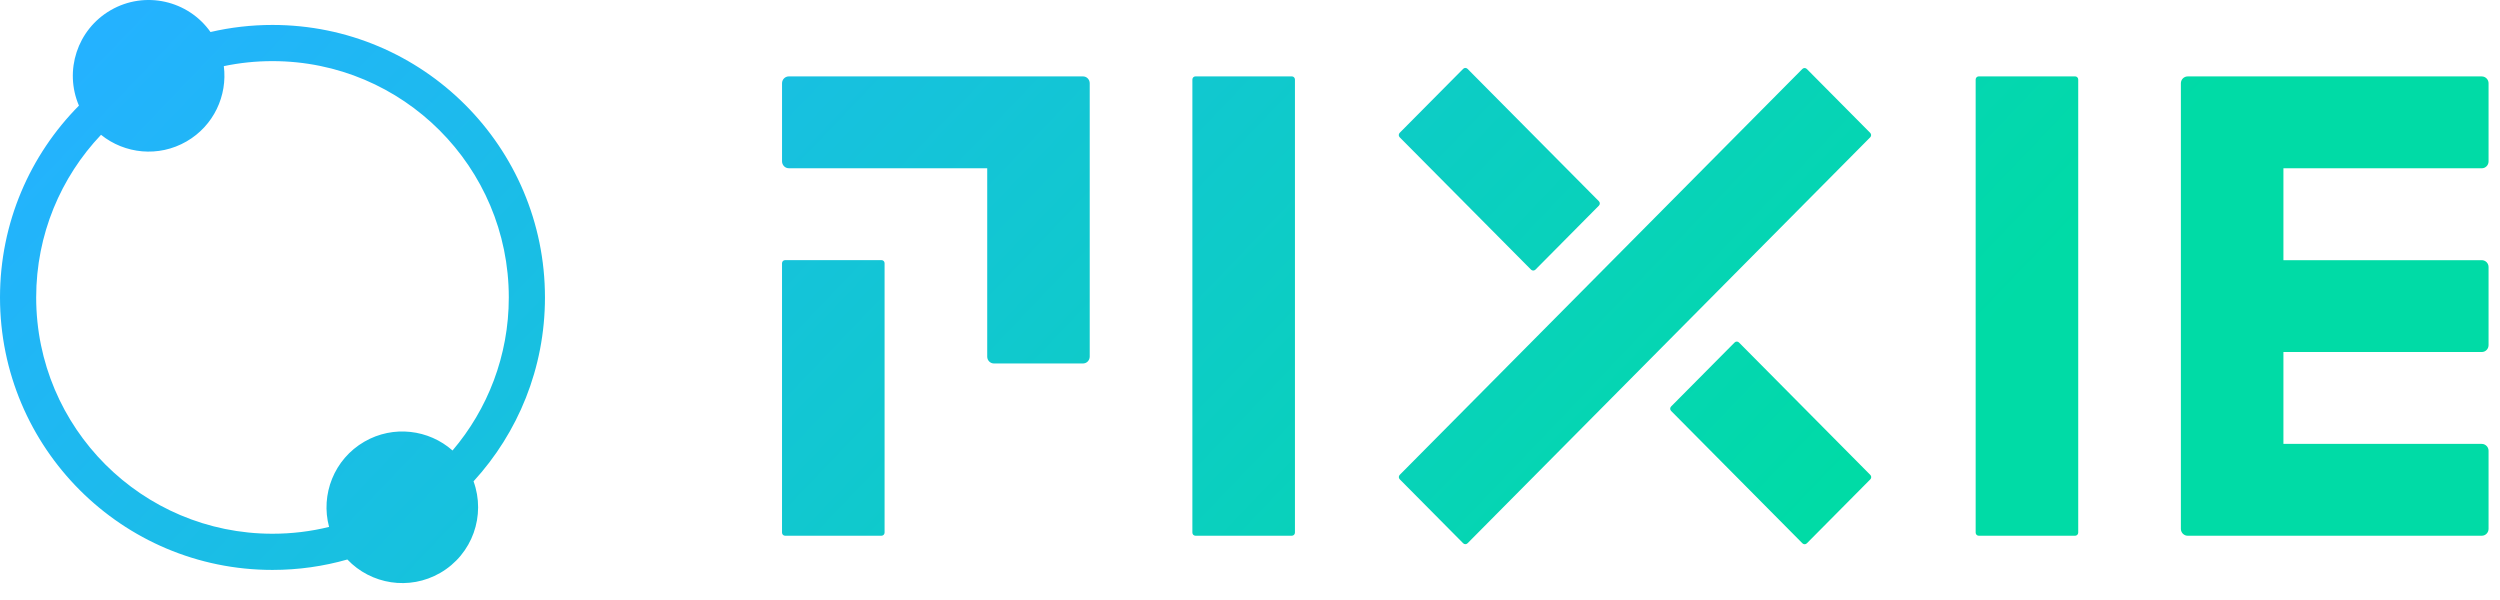 <svg xmlns="http://www.w3.org/2000/svg" fill="none" viewBox="0 0 125 30"><path fill="url(#paint0_linear)" fill-rule="evenodd" d="M9.326 7.072C10.69 6.285 11.379 4.777 11.191 3.307C11.976 3.142 12.79 3.056 13.624 3.056C20.15 3.056 25.44 8.346 25.44 14.872C25.44 17.791 24.381 20.463 22.627 22.525C21.44 21.475 19.669 21.246 18.221 22.082C16.702 22.959 16.02 24.729 16.454 26.346C15.548 26.569 14.6 26.687 13.624 26.687C7.099 26.687 1.809 21.397 1.809 14.872C1.809 11.721 3.042 8.859 5.051 6.74C6.235 7.695 7.93 7.878 9.326 7.072ZM17.368 27.975C16.178 28.314 14.922 28.496 13.624 28.496C6.1 28.496 0 22.396 0 14.872C0 11.131 1.507 7.743 3.947 5.281C3.2 3.541 3.856 1.479 5.537 0.508C7.247 -0.479 9.408 0.018 10.525 1.601C11.521 1.37 12.558 1.247 13.624 1.247C21.148 1.247 27.248 7.347 27.248 14.872C27.248 18.416 25.895 21.644 23.677 24.067C24.297 25.764 23.629 27.712 22.01 28.646C20.462 29.54 18.546 29.217 17.368 27.975ZM76.552 13.482C76.614 13.543 76.71 13.543 76.772 13.482L79.944 10.283C80.006 10.222 80.006 10.123 79.944 10.061L73.378 3.443C73.317 3.381 73.22 3.381 73.158 3.443L69.985 6.641C69.923 6.703 69.923 6.802 69.985 6.864L76.552 13.482ZM93.511 6.644L90.339 3.447C90.277 3.386 90.181 3.386 90.119 3.447L69.988 23.742C69.926 23.804 69.926 23.904 69.988 23.965L73.159 27.163C73.22 27.225 73.317 27.225 73.378 27.163L93.511 6.865C93.571 6.805 93.571 6.706 93.511 6.644ZM86.73 17.125C86.791 17.063 86.888 17.063 86.95 17.125L93.515 23.745C93.577 23.807 93.577 23.906 93.515 23.968L90.342 27.166C90.28 27.228 90.184 27.228 90.122 27.166L83.556 20.546C83.494 20.484 83.494 20.385 83.556 20.323L86.73 17.125ZM124.087 8.414C124.133 8.414 124.176 8.405 124.218 8.388C124.26 8.37 124.297 8.345 124.329 8.313C124.36 8.281 124.386 8.244 124.402 8.202C124.419 8.161 124.428 8.115 124.428 8.07V4.165C124.428 4.119 124.421 4.076 124.402 4.033C124.385 3.989 124.36 3.954 124.329 3.922C124.297 3.89 124.26 3.864 124.218 3.847C124.176 3.83 124.133 3.821 124.087 3.821H109.385C109.339 3.821 109.296 3.83 109.254 3.847C109.212 3.864 109.175 3.89 109.143 3.922C109.112 3.954 109.086 3.991 109.07 4.033C109.053 4.074 109.044 4.12 109.044 4.165V26.443C109.044 26.489 109.051 26.532 109.07 26.574C109.087 26.616 109.112 26.653 109.143 26.685C109.175 26.716 109.212 26.742 109.254 26.761C109.296 26.778 109.339 26.787 109.385 26.787H124.087C124.133 26.787 124.176 26.777 124.218 26.761C124.26 26.744 124.297 26.718 124.329 26.685C124.36 26.653 124.386 26.616 124.402 26.574C124.418 26.532 124.428 26.486 124.428 26.443V22.54C124.428 22.494 124.421 22.451 124.402 22.407C124.385 22.364 124.36 22.328 124.329 22.297C124.297 22.265 124.26 22.239 124.218 22.221C124.176 22.202 124.133 22.195 124.087 22.195H114.171V17.601H124.087C124.133 17.601 124.176 17.592 124.218 17.575C124.26 17.558 124.297 17.532 124.329 17.5C124.36 17.469 124.386 17.431 124.402 17.39C124.418 17.348 124.428 17.302 124.428 17.256V13.352C124.428 13.306 124.421 13.263 124.402 13.22C124.385 13.177 124.36 13.141 124.329 13.109C124.297 13.078 124.26 13.052 124.218 13.035C124.176 13.017 124.133 13.009 124.087 13.009H114.171V8.414H124.087ZM39.443 3.82H54.147C54.237 3.82 54.321 3.853 54.386 3.919C54.45 3.985 54.486 4.071 54.486 4.163V17.829C54.486 17.921 54.45 18.008 54.387 18.074C54.324 18.138 54.236 18.174 54.145 18.174H49.701C49.655 18.174 49.612 18.166 49.57 18.148C49.529 18.131 49.491 18.105 49.46 18.074C49.428 18.042 49.404 18.005 49.386 17.963C49.369 17.921 49.361 17.878 49.361 17.832V8.412H39.443C39.352 8.412 39.265 8.378 39.202 8.311C39.138 8.245 39.102 8.158 39.102 8.067V4.162C39.102 4.116 39.111 4.074 39.128 4.031C39.145 3.988 39.171 3.951 39.202 3.92C39.233 3.887 39.271 3.863 39.312 3.846C39.354 3.828 39.397 3.82 39.443 3.82ZM44.076 13.006H39.256C39.172 13.006 39.101 13.075 39.101 13.162V26.63C39.101 26.718 39.17 26.787 39.256 26.787H44.074C44.159 26.787 44.229 26.718 44.229 26.63V13.162C44.231 13.076 44.162 13.006 44.076 13.006ZM59.774 3.819H64.592C64.678 3.819 64.747 3.89 64.747 3.975V26.63C64.747 26.718 64.677 26.787 64.592 26.787H59.774C59.688 26.787 59.619 26.718 59.619 26.63V3.975C59.619 3.888 59.689 3.819 59.774 3.819ZM103.756 3.819H98.938C98.853 3.819 98.783 3.888 98.783 3.975V26.63C98.783 26.718 98.852 26.787 98.938 26.787H103.756C103.841 26.787 103.911 26.718 103.911 26.63V3.975C103.911 3.89 103.842 3.819 103.756 3.819Z" clip-rule="evenodd"/><defs><linearGradient id="paint0_linear" x1="66.539" x2="9.751" y1="50.99" y2="-3.274" gradientUnits="userSpaceOnUse"><stop stop-color="#00DBA6"/><stop offset="1" stop-color="#24B2FF"/></linearGradient></defs></svg>